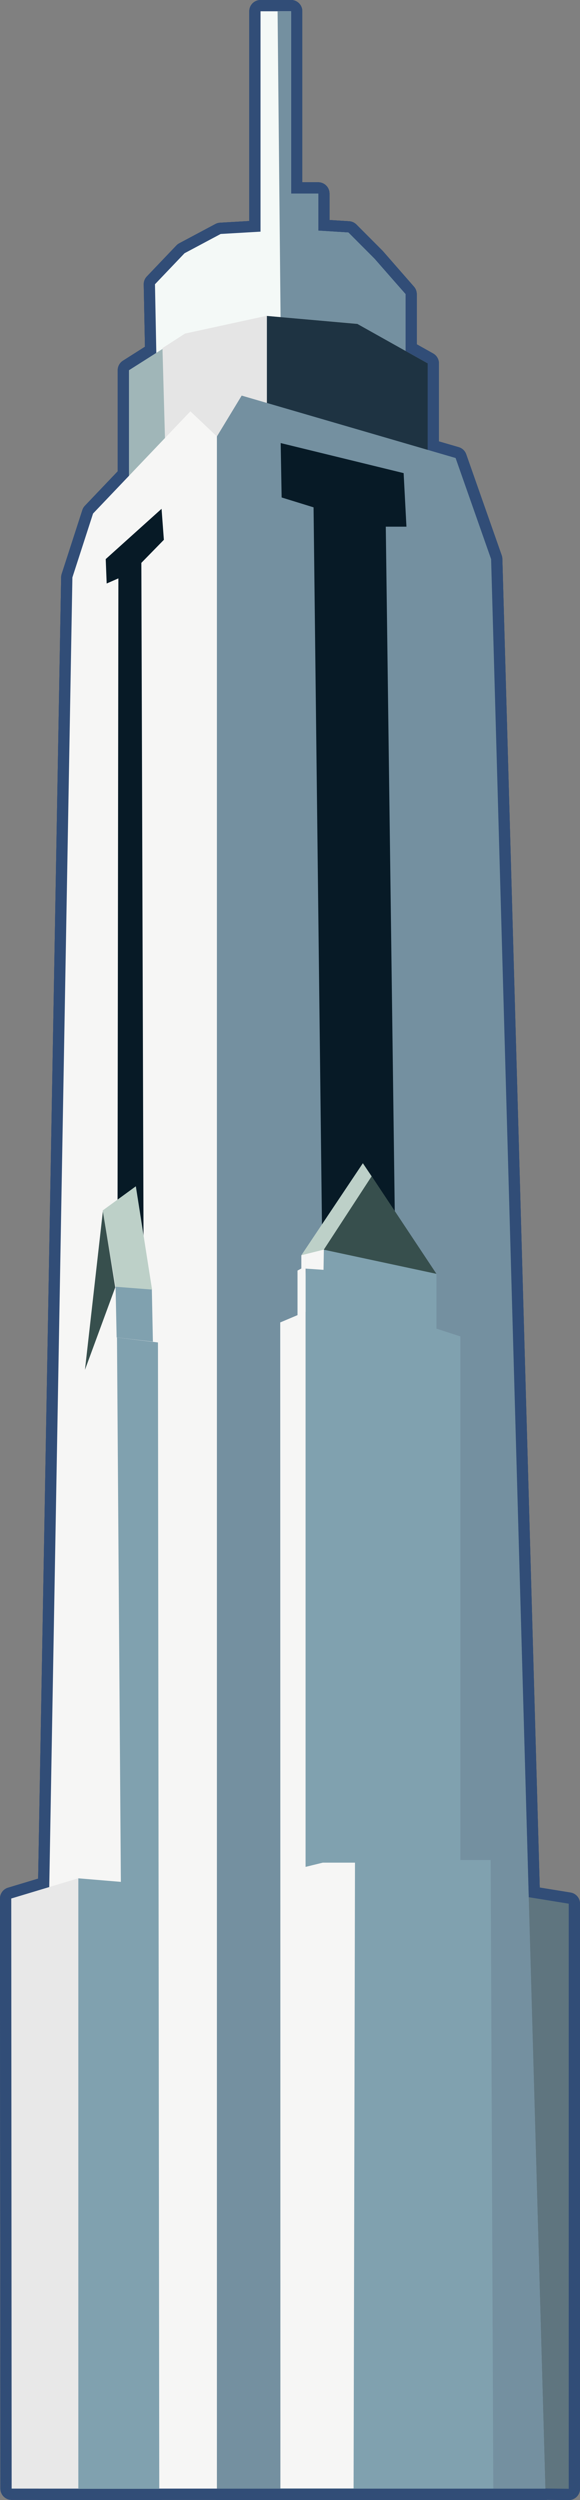 <svg id="Layer_1" data-name="Layer 1" xmlns="http://www.w3.org/2000/svg" viewBox="0 0 103.03 443.45"><rect x="0" y="0" width="103.03" height="443.45" fill="#808080" stroke="none"/><defs><style>.cls-1{fill:none;stroke:#314d77;stroke-linejoin:round;stroke-width:4px;}.cls-2{fill:#5f757f;}.cls-3{fill:#f4f9f7;}.cls-4{fill:#7490a0;}.cls-5{fill:#a0b6b8;}.cls-6{fill:#e5e5e5;}.cls-7{fill:#1e3342;}.cls-8{fill:#f6f6f5;}.cls-9{fill:#071a26;}.cls-10{fill:#80a1af;}.cls-11{fill:#e8e8e8;}.cls-12{fill:#374f4d;}.cls-13{fill:#bdd0c8;}</style></defs><g id="Layer_14" data-name="Layer 14"><path class="cls-1" d="M97.15,343.93l9.25,1.5V449.21l-10.75-.12Z" transform="translate(-5.37 -7.76)"/><path class="cls-1" d="M97.15,343.93l9.25,1.5V449.21l-10.75-.12Z" transform="translate(-5.37 -7.76)"/><path class="cls-1" d="M97.15,343.93l9.25,1.5V449.21l-10.75-.12Z" transform="translate(-5.37 -7.76)"/></g><g id="Layer_5" data-name="Layer 5"><polygon class="cls-1" points="27.78 63.17 27.53 50.42 32.78 44.92 39.2 41.5 46.28 41.09 46.28 2 51.7 2 51.7 34.34 56.53 34.34 56.53 40.92 61.87 41.25 66.53 45.92 72.03 52.17 72.03 63.67 27.78 63.17"/><polygon class="cls-1" points="27.78 63.17 27.53 50.42 32.78 44.92 39.2 41.5 46.28 41.09 46.28 2 51.7 2 51.7 34.34 56.53 34.34 56.53 40.92 61.87 41.25 66.53 45.92 72.03 52.17 72.03 63.67 27.78 63.17"/><polygon class="cls-1" points="27.78 63.17 27.53 50.42 32.78 44.92 39.2 41.5 46.28 41.09 46.28 2 51.7 2 51.7 34.34 56.53 34.34 56.53 40.92 61.87 41.25 66.53 45.92 72.03 52.17 72.03 63.67 27.78 63.17"/></g><g id="Layer_6" data-name="Layer 6"><path class="cls-1" d="M54.68,9.76l.53,54.31L77.4,70.48V59.93l-5.5-6.29L67.27,49l-5.37-.34V42.09H57.07V9.76Z" transform="translate(-5.37 -7.76)"/><path class="cls-1" d="M54.68,9.76l.53,54.31L77.4,70.48V59.93l-5.5-6.29L67.27,49l-5.37-.34V42.09H57.07V9.76Z" transform="translate(-5.37 -7.76)"/><path class="cls-1" d="M54.68,9.76l.53,54.31L77.4,70.48V59.93l-5.5-6.29L67.27,49l-5.37-.34V42.09H57.07V9.76Z" transform="translate(-5.37 -7.76)"/></g><g id="Layer_4" data-name="Layer 4"><polygon class="cls-1" points="22.91 85.17 22.91 65.67 33.16 59.17 47.41 56.05 63.41 57.42 75.91 64.42 75.91 82.42 22.91 85.17"/><polygon class="cls-1" points="22.91 85.17 22.91 65.67 33.16 59.17 47.41 56.05 63.41 57.42 75.91 64.42 75.91 82.42 22.91 85.17"/><polygon class="cls-1" points="22.91 85.17 22.91 65.67 33.16 59.17 47.41 56.05 63.41 57.42 75.91 64.42 75.91 82.42 22.91 85.17"/></g><g id="Layer_9" data-name="Layer 9"><polygon class="cls-1" points="28.86 61.75 29.36 79.67 47.45 77 47.45 56 32.86 59.17 28.86 61.75"/><polygon class="cls-1" points="28.86 61.75 29.36 79.67 47.45 77 47.45 56 32.86 59.17 28.86 61.75"/><polygon class="cls-1" points="28.86 61.75 29.36 79.67 47.45 77 47.45 56 32.86 59.17 28.86 61.75"/></g><g id="Layer_7" data-name="Layer 7"><path class="cls-1" d="M52.78,63.8V87.13l28.56,2V72.21l-12.5-7Z" transform="translate(-5.37 -7.76)"/><path class="cls-1" d="M52.78,63.8V87.13l28.56,2V72.21l-12.5-7Z" transform="translate(-5.37 -7.76)"/><path class="cls-1" d="M52.78,63.8V87.13l28.56,2V72.21l-12.5-7Z" transform="translate(-5.37 -7.76)"/></g><g id="Layer_2" data-name="Layer 2"><path class="cls-1" d="M39.19,80.72l4.63,4.38,48.75,21.75,9.66,342.33h-90l6-339L21.9,98.85Z" transform="translate(-5.37 -7.76)"/><path class="cls-1" d="M39.19,80.72l4.63,4.38,48.75,21.75,9.66,342.33h-90l6-339L21.9,98.85Z" transform="translate(-5.37 -7.76)"/><path class="cls-1" d="M39.19,80.72l4.63,4.38,48.75,21.75,9.66,342.33h-90l6-339L21.9,98.85Z" transform="translate(-5.37 -7.76)"/></g><g id="Layer_3" data-name="Layer 3"><path class="cls-1" d="M43.9,85.18l4.4-7.25L86.3,89l6.31,17.94,9.64,342.25H43.9Z" transform="translate(-5.37 -7.76)"/><path class="cls-1" d="M43.9,85.18l4.4-7.25L86.3,89l6.31,17.94,9.64,342.25H43.9Z" transform="translate(-5.37 -7.76)"/><path class="cls-1" d="M43.9,85.18l4.4-7.25L86.3,89l6.31,17.94,9.64,342.25H43.9Z" transform="translate(-5.37 -7.76)"/></g><g id="Layer_8" data-name="Layer 8"><path class="cls-1" d="M55.23,86.35,55.4,96l5.67,1.75L62.9,253.85l13-.25-2-152.42h3.67l-.5-9.5Z" transform="translate(-5.37 -7.76)"/><polygon class="cls-1" points="18.78 99.17 18.95 103.5 21.03 102.59 20.86 230.25 25.53 230.25 25.11 99.84 29.11 95.75 28.7 90.25 18.78 99.17"/><path class="cls-1" d="M55.23,86.35,55.4,96l5.67,1.75L62.9,253.85l13-.25-2-152.42h3.67l-.5-9.5Z" transform="translate(-5.37 -7.76)"/><polygon class="cls-1" points="18.78 99.17 18.95 103.5 21.03 102.59 20.86 230.25 25.53 230.25 25.11 99.84 29.11 95.75 28.7 90.25 18.78 99.17"/><path class="cls-1" d="M55.23,86.35,55.4,96l5.67,1.75L62.9,253.85l13-.25-2-152.42h3.67l-.5-9.5Z" transform="translate(-5.37 -7.76)"/><polygon class="cls-1" points="18.78 99.17 18.95 103.5 21.03 102.59 20.86 230.25 25.53 230.25 25.11 99.84 29.11 95.75 28.7 90.25 18.78 99.17"/></g><g id="Layer_10" data-name="Layer 10"><path class="cls-1" d="M55.15,242.31l2.25-.75h1.5l1.28-12.75,22.72,4.87v9.75l4.25,1.38v92.87h5.38L93,449.18H55.21Z" transform="translate(-5.37 -7.76)"/><path class="cls-1" d="M26.15,245l7.28.88.23,203.34H19.28V340.93l7.56.63Z" transform="translate(-5.37 -7.76)"/><polygon class="cls-1" points="26.97 228.54 27.16 237.98 20.72 237.23 20.53 228.21 26.97 228.54"/><path class="cls-1" d="M55.15,242.31l2.25-.75h1.5l1.28-12.75,22.72,4.87v9.75l4.25,1.38v92.87h5.38L93,449.18H55.21Z" transform="translate(-5.37 -7.76)"/><path class="cls-1" d="M26.15,245l7.28.88.23,203.34H19.28V340.93l7.56.63Z" transform="translate(-5.37 -7.76)"/><polygon class="cls-1" points="26.97 228.54 27.16 237.98 20.72 237.23 20.53 228.21 26.97 228.54"/><path class="cls-1" d="M55.15,242.31l2.25-.75h1.5l1.28-12.75,22.72,4.87v9.75l4.25,1.38v92.87h5.38L93,449.18H55.21Z" transform="translate(-5.37 -7.76)"/><path class="cls-1" d="M26.15,245l7.28.88.23,203.34H19.28V340.93l7.56.63Z" transform="translate(-5.37 -7.76)"/><polygon class="cls-1" points="26.97 228.54 27.16 237.98 20.72 237.23 20.53 228.21 26.97 228.54"/></g><g id="Layer_11" data-name="Layer 11"><path class="cls-1" d="M55.15,242.33l3.69-1.56.81-.34V338.9l3.06-.75h5.72l-.25,111h-13Q55.18,345.76,55.15,242.33Z" transform="translate(-5.37 -7.76)"/><path class="cls-1" d="M58.9,230.43v2.33l-.68.37v8l1.44-.67V229.6Z" transform="translate(-5.37 -7.76)"/><path class="cls-1" d="M62.84,233l-3.19-.22v-3.21l3.25-.17Z" transform="translate(-5.37 -7.76)"/><path class="cls-1" d="M7.37,344.51l.07,104.67H19.26V340.93Z" transform="translate(-5.37 -7.76)"/><path class="cls-1" d="M55.15,242.33l3.69-1.56.81-.34V338.9l3.06-.75h5.72l-.25,111h-13Q55.18,345.76,55.15,242.33Z" transform="translate(-5.37 -7.76)"/><path class="cls-1" d="M58.9,230.43v2.33l-.68.37v8l1.44-.67V229.6Z" transform="translate(-5.37 -7.76)"/><path class="cls-1" d="M62.84,233l-3.19-.22v-3.21l3.25-.17Z" transform="translate(-5.37 -7.76)"/><path class="cls-1" d="M7.37,344.51l.07,104.67H19.26V340.93Z" transform="translate(-5.37 -7.76)"/><path class="cls-1" d="M55.15,242.33l3.69-1.56.81-.34V338.9l3.06-.75h5.72l-.25,111h-13Q55.18,345.76,55.15,242.33Z" transform="translate(-5.37 -7.76)"/><path class="cls-1" d="M58.9,230.43v2.33l-.68.37v8l1.44-.67V229.6Z" transform="translate(-5.37 -7.76)"/><path class="cls-1" d="M62.84,233l-3.19-.22v-3.21l3.25-.17Z" transform="translate(-5.37 -7.76)"/><path class="cls-1" d="M7.37,344.51l.07,104.67H19.26V340.93Z" transform="translate(-5.37 -7.76)"/></g><g id="Layer_12" data-name="Layer 12"><path class="cls-1" d="M62.9,229.43l20,4.28L69.84,214.05Z" transform="translate(-5.37 -7.76)"/><path class="cls-1" d="M20.46,250.74l5.38-14.62-2.19-13.56Z" transform="translate(-5.37 -7.76)"/><path class="cls-1" d="M62.9,229.43l20,4.28L69.84,214.05Z" transform="translate(-5.37 -7.76)"/><path class="cls-1" d="M20.46,250.74l5.38-14.62-2.19-13.56Z" transform="translate(-5.37 -7.76)"/><path class="cls-1" d="M62.9,229.43l20,4.28L69.84,214.05Z" transform="translate(-5.37 -7.76)"/><path class="cls-1" d="M20.46,250.74l5.38-14.62-2.19-13.56Z" transform="translate(-5.37 -7.76)"/></g><g id="Layer_13" data-name="Layer 13"><path class="cls-1" d="M69.82,214.1,58.9,230.41l4-1,8.48-13Z" transform="translate(-5.37 -7.76)"/><path class="cls-1" d="M23.61,222.47,25.9,236l6.48.5L29.5,218.18Z" transform="translate(-5.37 -7.76)"/><path class="cls-1" d="M69.82,214.1,58.9,230.41l4-1,8.48-13Z" transform="translate(-5.37 -7.76)"/><path class="cls-1" d="M23.61,222.47,25.9,236l6.48.5L29.5,218.18Z" transform="translate(-5.37 -7.76)"/><path class="cls-1" d="M69.82,214.1,58.9,230.41l4-1,8.48-13Z" transform="translate(-5.37 -7.76)"/><path class="cls-1" d="M23.61,222.47,25.9,236l6.48.5L29.5,218.18Z" transform="translate(-5.37 -7.76)"/></g><g id="Layer_14-2" data-name="Layer 14"><path class="cls-2" d="M97.15,343.93l9.25,1.5V449.21l-10.75-.12Z" transform="translate(-5.37 -7.76)"/></g><g id="Layer_5-2" data-name="Layer 5"><polygon class="cls-3" points="27.78 63.17 27.53 50.42 32.78 44.92 39.2 41.5 46.28 41.09 46.28 2 51.7 2 51.7 34.34 56.53 34.34 56.53 40.92 61.87 41.25 66.53 45.92 72.03 52.17 72.03 63.67 27.78 63.17"/></g><g id="Layer_6-2" data-name="Layer 6"><path class="cls-4" d="M54.68,9.76l.53,54.31L77.4,70.48V59.93l-5.5-6.29L67.27,49l-5.37-.34V42.09H57.07V9.76Z" transform="translate(-5.37 -7.76)"/></g><g id="Layer_4-2" data-name="Layer 4"><polygon class="cls-5" points="22.91 85.17 22.91 65.67 33.16 59.17 47.41 56.05 63.41 57.42 75.91 64.42 75.91 82.42 22.91 85.17"/></g><g id="Layer_9-2" data-name="Layer 9"><polygon class="cls-6" points="28.86 61.75 29.36 79.67 47.45 77 47.45 56 32.86 59.17 28.86 61.75"/></g><g id="Layer_7-2" data-name="Layer 7"><path class="cls-7" d="M52.78,63.8V87.13l28.56,2V72.21l-12.5-7Z" transform="translate(-5.37 -7.76)"/></g><g id="Layer_2-2" data-name="Layer 2"><path class="cls-8" d="M39.19,80.72l4.63,4.38,48.75,21.75,9.66,342.33h-90l6-339L21.9,98.85Z" transform="translate(-5.37 -7.76)"/></g><g id="Layer_3-2" data-name="Layer 3"><path class="cls-4" d="M43.9,85.18l4.4-7.25L86.3,89l6.31,17.94,9.64,342.25H43.9Z" transform="translate(-5.37 -7.76)"/></g><g id="Layer_8-2" data-name="Layer 8"><path class="cls-9" d="M55.23,86.35,55.4,96l5.67,1.75L62.9,253.85l13-.25-2-152.42h3.67l-.5-9.5Z" transform="translate(-5.37 -7.76)"/><polygon class="cls-9" points="18.78 99.17 18.95 103.5 21.03 102.59 20.86 230.25 25.53 230.25 25.11 99.84 29.11 95.75 28.7 90.25 18.78 99.17"/></g><g id="Layer_10-2" data-name="Layer 10"><path class="cls-10" d="M55.15,242.31l2.25-.75h1.5l1.28-12.75,22.72,4.87v9.75l4.25,1.38v92.87h5.38L93,449.18H55.21Z" transform="translate(-5.37 -7.76)"/><path class="cls-10" d="M26.15,245l7.28.88.23,203.34H19.28V340.93l7.56.63Z" transform="translate(-5.37 -7.76)"/><polygon class="cls-10" points="26.97 228.54 27.16 237.98 20.72 237.23 20.53 228.21 26.97 228.54"/></g><g id="Layer_11-2" data-name="Layer 11"><path class="cls-8" d="M55.15,242.33l3.69-1.56.81-.34V338.9l3.06-.75h5.72l-.25,111h-13Q55.18,345.76,55.15,242.33Z" transform="translate(-5.37 -7.76)"/><path class="cls-8" d="M58.9,230.43v2.33l-.68.37v8l1.44-.67V229.6Z" transform="translate(-5.37 -7.76)"/><path class="cls-8" d="M62.84,233l-3.19-.22v-3.21l3.25-.17Z" transform="translate(-5.37 -7.76)"/><path class="cls-11" d="M7.37,344.51l.07,104.67H19.26V340.93Z" transform="translate(-5.37 -7.76)"/></g><g id="Layer_12-2" data-name="Layer 12"><path class="cls-12" d="M62.9,229.43l20,4.28L69.84,214.05Z" transform="translate(-5.37 -7.76)"/><path class="cls-12" d="M20.46,250.74l5.38-14.62-2.19-13.56Z" transform="translate(-5.37 -7.76)"/></g><g id="Layer_13-2" data-name="Layer 13"><path class="cls-13" d="M69.82,214.1,58.9,230.41l4-1,8.48-13Z" transform="translate(-5.37 -7.76)"/><path class="cls-13" d="M23.61,222.47,25.9,236l6.48.5L29.5,218.18Z" transform="translate(-5.37 -7.76)"/></g></svg>